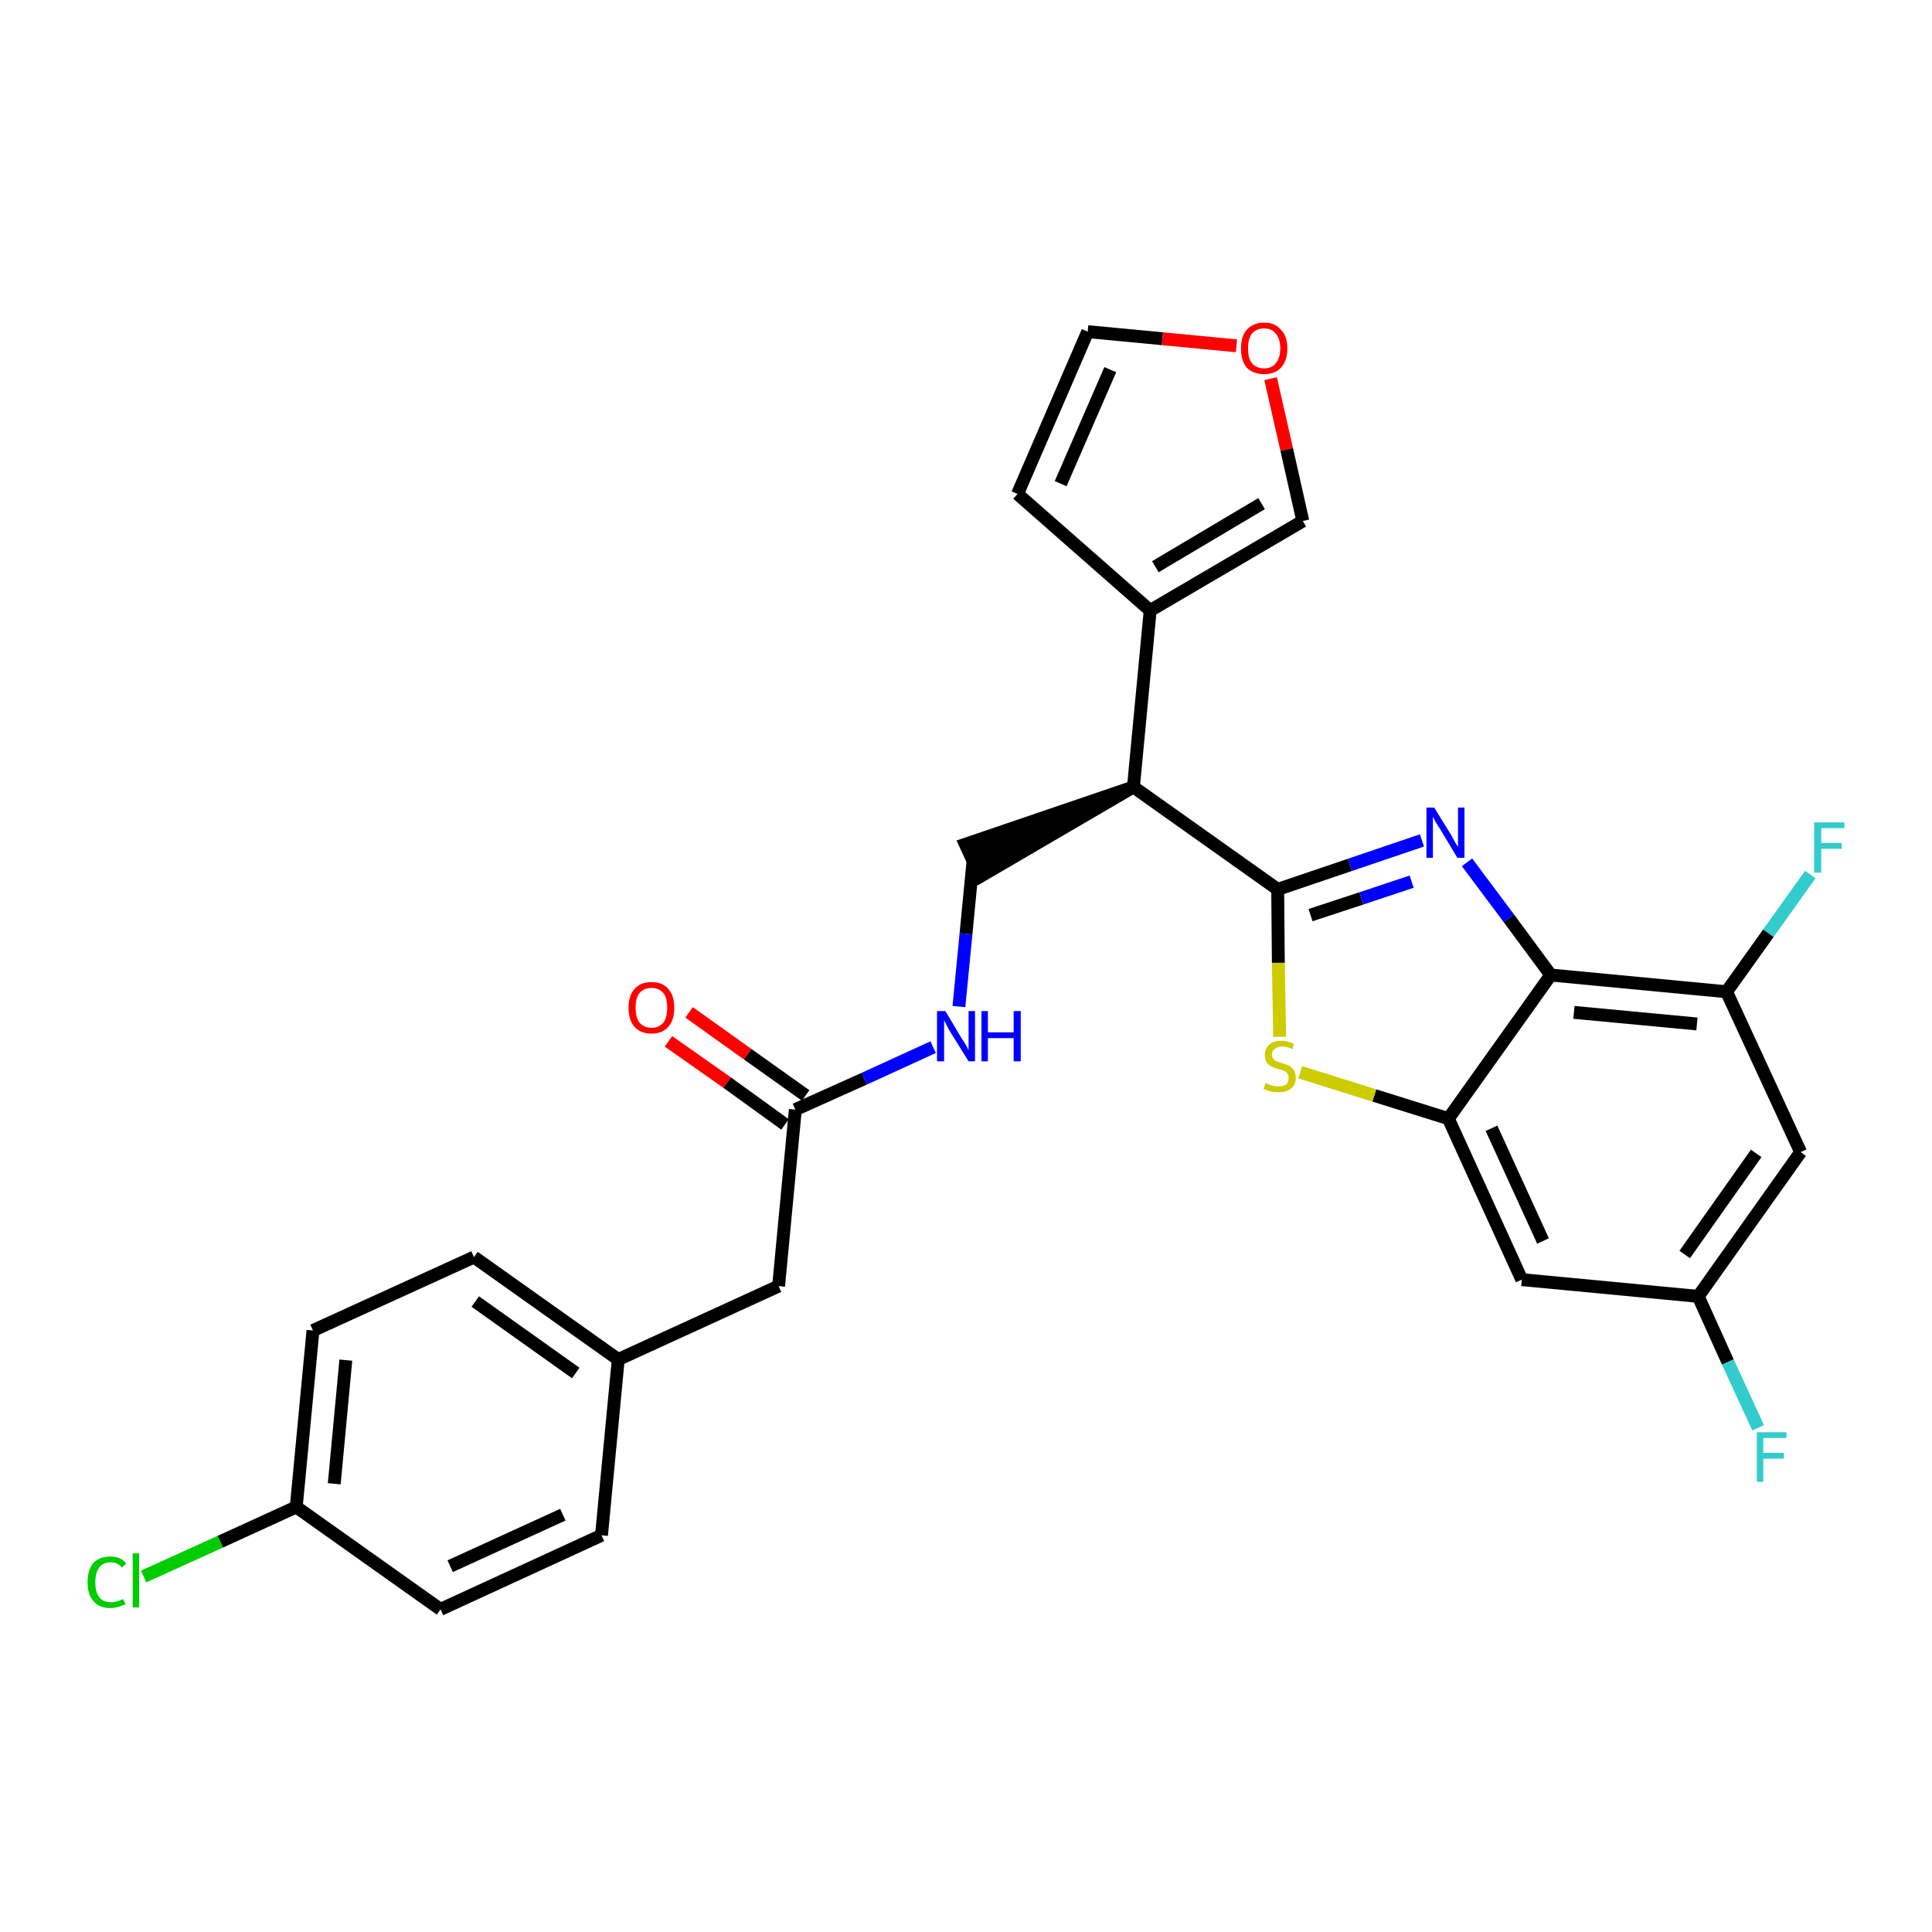 <?xml version='1.0' encoding='iso-8859-1'?>
<svg version='1.1' baseProfile='full'
              xmlns='http://www.w3.org/2000/svg'
                      xmlns:rdkit='http://www.rdkit.org/xml'
                      xmlns:xlink='http://www.w3.org/1999/xlink'
                  xml:space='preserve'
width='300px' height='300px' viewBox='0 0 300 300'>
<!-- END OF HEADER -->
<path class='bond-0 atom-0 atom-1' d='M 103.8,161.7 L 112.9,168.1' style='fill:none;fill-rule:evenodd;stroke:#FF0000;stroke-width:2.0px;stroke-linecap:butt;stroke-linejoin:miter;stroke-opacity:1' />
<path class='bond-0 atom-0 atom-1' d='M 112.9,168.1 L 121.9,174.6' style='fill:none;fill-rule:evenodd;stroke:#000000;stroke-width:2.0px;stroke-linecap:butt;stroke-linejoin:miter;stroke-opacity:1' />
<path class='bond-0 atom-0 atom-1' d='M 107.0,157.2 L 116.1,163.7' style='fill:none;fill-rule:evenodd;stroke:#FF0000;stroke-width:2.0px;stroke-linecap:butt;stroke-linejoin:miter;stroke-opacity:1' />
<path class='bond-0 atom-0 atom-1' d='M 116.1,163.7 L 125.1,170.1' style='fill:none;fill-rule:evenodd;stroke:#000000;stroke-width:2.0px;stroke-linecap:butt;stroke-linejoin:miter;stroke-opacity:1' />
<path class='bond-1 atom-1 atom-2' d='M 123.5,172.3 L 120.9,199.7' style='fill:none;fill-rule:evenodd;stroke:#000000;stroke-width:2.0px;stroke-linecap:butt;stroke-linejoin:miter;stroke-opacity:1' />
<path class='bond-9 atom-1 atom-10' d='M 123.5,172.3 L 134.2,167.5' style='fill:none;fill-rule:evenodd;stroke:#000000;stroke-width:2.0px;stroke-linecap:butt;stroke-linejoin:miter;stroke-opacity:1' />
<path class='bond-9 atom-1 atom-10' d='M 134.2,167.5 L 144.9,162.6' style='fill:none;fill-rule:evenodd;stroke:#0000FF;stroke-width:2.0px;stroke-linecap:butt;stroke-linejoin:miter;stroke-opacity:1' />
<path class='bond-2 atom-2 atom-3' d='M 120.9,199.7 L 96.0,211.1' style='fill:none;fill-rule:evenodd;stroke:#000000;stroke-width:2.0px;stroke-linecap:butt;stroke-linejoin:miter;stroke-opacity:1' />
<path class='bond-3 atom-3 atom-4' d='M 96.0,211.1 L 73.6,195.2' style='fill:none;fill-rule:evenodd;stroke:#000000;stroke-width:2.0px;stroke-linecap:butt;stroke-linejoin:miter;stroke-opacity:1' />
<path class='bond-3 atom-3 atom-4' d='M 89.4,213.2 L 73.8,202.1' style='fill:none;fill-rule:evenodd;stroke:#000000;stroke-width:2.0px;stroke-linecap:butt;stroke-linejoin:miter;stroke-opacity:1' />
<path class='bond-28 atom-9 atom-3' d='M 93.4,238.4 L 96.0,211.1' style='fill:none;fill-rule:evenodd;stroke:#000000;stroke-width:2.0px;stroke-linecap:butt;stroke-linejoin:miter;stroke-opacity:1' />
<path class='bond-4 atom-4 atom-5' d='M 73.6,195.2 L 48.6,206.6' style='fill:none;fill-rule:evenodd;stroke:#000000;stroke-width:2.0px;stroke-linecap:butt;stroke-linejoin:miter;stroke-opacity:1' />
<path class='bond-5 atom-5 atom-6' d='M 48.6,206.6 L 46.0,234.0' style='fill:none;fill-rule:evenodd;stroke:#000000;stroke-width:2.0px;stroke-linecap:butt;stroke-linejoin:miter;stroke-opacity:1' />
<path class='bond-5 atom-5 atom-6' d='M 53.7,211.2 L 51.9,230.4' style='fill:none;fill-rule:evenodd;stroke:#000000;stroke-width:2.0px;stroke-linecap:butt;stroke-linejoin:miter;stroke-opacity:1' />
<path class='bond-6 atom-6 atom-7' d='M 46.0,234.0 L 34.2,239.4' style='fill:none;fill-rule:evenodd;stroke:#000000;stroke-width:2.0px;stroke-linecap:butt;stroke-linejoin:miter;stroke-opacity:1' />
<path class='bond-6 atom-6 atom-7' d='M 34.2,239.4 L 22.3,244.8' style='fill:none;fill-rule:evenodd;stroke:#00CC00;stroke-width:2.0px;stroke-linecap:butt;stroke-linejoin:miter;stroke-opacity:1' />
<path class='bond-7 atom-6 atom-8' d='M 46.0,234.0 L 68.4,249.9' style='fill:none;fill-rule:evenodd;stroke:#000000;stroke-width:2.0px;stroke-linecap:butt;stroke-linejoin:miter;stroke-opacity:1' />
<path class='bond-8 atom-8 atom-9' d='M 68.4,249.9 L 93.4,238.4' style='fill:none;fill-rule:evenodd;stroke:#000000;stroke-width:2.0px;stroke-linecap:butt;stroke-linejoin:miter;stroke-opacity:1' />
<path class='bond-8 atom-8 atom-9' d='M 69.9,243.2 L 87.4,235.2' style='fill:none;fill-rule:evenodd;stroke:#000000;stroke-width:2.0px;stroke-linecap:butt;stroke-linejoin:miter;stroke-opacity:1' />
<path class='bond-10 atom-10 atom-11' d='M 148.9,156.3 L 150.0,145.0' style='fill:none;fill-rule:evenodd;stroke:#0000FF;stroke-width:2.0px;stroke-linecap:butt;stroke-linejoin:miter;stroke-opacity:1' />
<path class='bond-10 atom-10 atom-11' d='M 150.0,145.0 L 151.1,133.6' style='fill:none;fill-rule:evenodd;stroke:#000000;stroke-width:2.0px;stroke-linecap:butt;stroke-linejoin:miter;stroke-opacity:1' />
<path class='bond-11 atom-12 atom-11' d='M 176.0,122.2 L 149.9,131.1 L 152.2,136.1 Z' style='fill:#000000;fill-rule:evenodd;fill-opacity:1;stroke:#000000;stroke-width:2.0px;stroke-linecap:butt;stroke-linejoin:miter;stroke-opacity:1;' />
<path class='bond-12 atom-12 atom-13' d='M 176.0,122.2 L 178.6,94.8' style='fill:none;fill-rule:evenodd;stroke:#000000;stroke-width:2.0px;stroke-linecap:butt;stroke-linejoin:miter;stroke-opacity:1' />
<path class='bond-17 atom-12 atom-18' d='M 176.0,122.2 L 198.4,138.1' style='fill:none;fill-rule:evenodd;stroke:#000000;stroke-width:2.0px;stroke-linecap:butt;stroke-linejoin:miter;stroke-opacity:1' />
<path class='bond-13 atom-13 atom-14' d='M 178.6,94.8 L 158.0,76.7' style='fill:none;fill-rule:evenodd;stroke:#000000;stroke-width:2.0px;stroke-linecap:butt;stroke-linejoin:miter;stroke-opacity:1' />
<path class='bond-29 atom-17 atom-13' d='M 202.3,80.9 L 178.6,94.8' style='fill:none;fill-rule:evenodd;stroke:#000000;stroke-width:2.0px;stroke-linecap:butt;stroke-linejoin:miter;stroke-opacity:1' />
<path class='bond-29 atom-17 atom-13' d='M 195.9,78.2 L 179.4,88.0' style='fill:none;fill-rule:evenodd;stroke:#000000;stroke-width:2.0px;stroke-linecap:butt;stroke-linejoin:miter;stroke-opacity:1' />
<path class='bond-14 atom-14 atom-15' d='M 158.0,76.7 L 168.9,51.5' style='fill:none;fill-rule:evenodd;stroke:#000000;stroke-width:2.0px;stroke-linecap:butt;stroke-linejoin:miter;stroke-opacity:1' />
<path class='bond-14 atom-14 atom-15' d='M 164.7,75.1 L 172.4,57.4' style='fill:none;fill-rule:evenodd;stroke:#000000;stroke-width:2.0px;stroke-linecap:butt;stroke-linejoin:miter;stroke-opacity:1' />
<path class='bond-15 atom-15 atom-16' d='M 168.9,51.5 L 180.5,52.6' style='fill:none;fill-rule:evenodd;stroke:#000000;stroke-width:2.0px;stroke-linecap:butt;stroke-linejoin:miter;stroke-opacity:1' />
<path class='bond-15 atom-15 atom-16' d='M 180.5,52.6 L 192.0,53.7' style='fill:none;fill-rule:evenodd;stroke:#FF0000;stroke-width:2.0px;stroke-linecap:butt;stroke-linejoin:miter;stroke-opacity:1' />
<path class='bond-16 atom-16 atom-17' d='M 197.3,58.8 L 199.8,69.8' style='fill:none;fill-rule:evenodd;stroke:#FF0000;stroke-width:2.0px;stroke-linecap:butt;stroke-linejoin:miter;stroke-opacity:1' />
<path class='bond-16 atom-16 atom-17' d='M 199.8,69.8 L 202.3,80.9' style='fill:none;fill-rule:evenodd;stroke:#000000;stroke-width:2.0px;stroke-linecap:butt;stroke-linejoin:miter;stroke-opacity:1' />
<path class='bond-18 atom-18 atom-19' d='M 198.4,138.1 L 209.6,134.3' style='fill:none;fill-rule:evenodd;stroke:#000000;stroke-width:2.0px;stroke-linecap:butt;stroke-linejoin:miter;stroke-opacity:1' />
<path class='bond-18 atom-18 atom-19' d='M 209.6,134.3 L 220.8,130.5' style='fill:none;fill-rule:evenodd;stroke:#0000FF;stroke-width:2.0px;stroke-linecap:butt;stroke-linejoin:miter;stroke-opacity:1' />
<path class='bond-18 atom-18 atom-19' d='M 203.5,142.1 L 211.4,139.5' style='fill:none;fill-rule:evenodd;stroke:#000000;stroke-width:2.0px;stroke-linecap:butt;stroke-linejoin:miter;stroke-opacity:1' />
<path class='bond-18 atom-18 atom-19' d='M 211.4,139.5 L 219.2,136.9' style='fill:none;fill-rule:evenodd;stroke:#0000FF;stroke-width:2.0px;stroke-linecap:butt;stroke-linejoin:miter;stroke-opacity:1' />
<path class='bond-30 atom-28 atom-18' d='M 198.7,161.0 L 198.5,149.5' style='fill:none;fill-rule:evenodd;stroke:#CCCC00;stroke-width:2.0px;stroke-linecap:butt;stroke-linejoin:miter;stroke-opacity:1' />
<path class='bond-30 atom-28 atom-18' d='M 198.5,149.5 L 198.4,138.1' style='fill:none;fill-rule:evenodd;stroke:#000000;stroke-width:2.0px;stroke-linecap:butt;stroke-linejoin:miter;stroke-opacity:1' />
<path class='bond-19 atom-19 atom-20' d='M 227.8,133.9 L 234.3,142.6' style='fill:none;fill-rule:evenodd;stroke:#0000FF;stroke-width:2.0px;stroke-linecap:butt;stroke-linejoin:miter;stroke-opacity:1' />
<path class='bond-19 atom-19 atom-20' d='M 234.3,142.6 L 240.8,151.4' style='fill:none;fill-rule:evenodd;stroke:#000000;stroke-width:2.0px;stroke-linecap:butt;stroke-linejoin:miter;stroke-opacity:1' />
<path class='bond-20 atom-20 atom-21' d='M 240.8,151.4 L 268.1,154.0' style='fill:none;fill-rule:evenodd;stroke:#000000;stroke-width:2.0px;stroke-linecap:butt;stroke-linejoin:miter;stroke-opacity:1' />
<path class='bond-20 atom-20 atom-21' d='M 244.4,157.2 L 263.5,159.0' style='fill:none;fill-rule:evenodd;stroke:#000000;stroke-width:2.0px;stroke-linecap:butt;stroke-linejoin:miter;stroke-opacity:1' />
<path class='bond-31 atom-27 atom-20' d='M 224.9,173.7 L 240.8,151.4' style='fill:none;fill-rule:evenodd;stroke:#000000;stroke-width:2.0px;stroke-linecap:butt;stroke-linejoin:miter;stroke-opacity:1' />
<path class='bond-21 atom-21 atom-22' d='M 268.1,154.0 L 274.6,144.9' style='fill:none;fill-rule:evenodd;stroke:#000000;stroke-width:2.0px;stroke-linecap:butt;stroke-linejoin:miter;stroke-opacity:1' />
<path class='bond-21 atom-21 atom-22' d='M 274.6,144.9 L 281.1,135.8' style='fill:none;fill-rule:evenodd;stroke:#33CCCC;stroke-width:2.0px;stroke-linecap:butt;stroke-linejoin:miter;stroke-opacity:1' />
<path class='bond-22 atom-21 atom-23' d='M 268.1,154.0 L 279.6,178.9' style='fill:none;fill-rule:evenodd;stroke:#000000;stroke-width:2.0px;stroke-linecap:butt;stroke-linejoin:miter;stroke-opacity:1' />
<path class='bond-23 atom-23 atom-24' d='M 279.6,178.9 L 263.7,201.3' style='fill:none;fill-rule:evenodd;stroke:#000000;stroke-width:2.0px;stroke-linecap:butt;stroke-linejoin:miter;stroke-opacity:1' />
<path class='bond-23 atom-23 atom-24' d='M 272.7,179.1 L 261.6,194.8' style='fill:none;fill-rule:evenodd;stroke:#000000;stroke-width:2.0px;stroke-linecap:butt;stroke-linejoin:miter;stroke-opacity:1' />
<path class='bond-24 atom-24 atom-25' d='M 263.7,201.3 L 268.3,211.5' style='fill:none;fill-rule:evenodd;stroke:#000000;stroke-width:2.0px;stroke-linecap:butt;stroke-linejoin:miter;stroke-opacity:1' />
<path class='bond-24 atom-24 atom-25' d='M 268.3,211.5 L 273.0,221.7' style='fill:none;fill-rule:evenodd;stroke:#33CCCC;stroke-width:2.0px;stroke-linecap:butt;stroke-linejoin:miter;stroke-opacity:1' />
<path class='bond-25 atom-24 atom-26' d='M 263.7,201.3 L 236.3,198.7' style='fill:none;fill-rule:evenodd;stroke:#000000;stroke-width:2.0px;stroke-linecap:butt;stroke-linejoin:miter;stroke-opacity:1' />
<path class='bond-26 atom-26 atom-27' d='M 236.3,198.7 L 224.9,173.7' style='fill:none;fill-rule:evenodd;stroke:#000000;stroke-width:2.0px;stroke-linecap:butt;stroke-linejoin:miter;stroke-opacity:1' />
<path class='bond-26 atom-26 atom-27' d='M 239.6,192.7 L 231.6,175.2' style='fill:none;fill-rule:evenodd;stroke:#000000;stroke-width:2.0px;stroke-linecap:butt;stroke-linejoin:miter;stroke-opacity:1' />
<path class='bond-27 atom-27 atom-28' d='M 224.9,173.7 L 213.4,170.1' style='fill:none;fill-rule:evenodd;stroke:#000000;stroke-width:2.0px;stroke-linecap:butt;stroke-linejoin:miter;stroke-opacity:1' />
<path class='bond-27 atom-27 atom-28' d='M 213.4,170.1 L 201.9,166.5' style='fill:none;fill-rule:evenodd;stroke:#CCCC00;stroke-width:2.0px;stroke-linecap:butt;stroke-linejoin:miter;stroke-opacity:1' />
<path  class='atom-0' d='M 97.6 156.5
Q 97.6 154.6, 98.5 153.6
Q 99.4 152.5, 101.2 152.5
Q 102.9 152.5, 103.8 153.6
Q 104.7 154.6, 104.7 156.5
Q 104.7 158.4, 103.8 159.4
Q 102.9 160.5, 101.2 160.5
Q 99.4 160.5, 98.5 159.4
Q 97.6 158.4, 97.6 156.5
M 101.2 159.6
Q 102.3 159.6, 103.0 158.8
Q 103.6 158.0, 103.6 156.5
Q 103.6 154.9, 103.0 154.2
Q 102.3 153.4, 101.2 153.4
Q 100.0 153.4, 99.3 154.2
Q 98.7 154.9, 98.7 156.5
Q 98.7 158.0, 99.3 158.8
Q 100.0 159.6, 101.2 159.6
' fill='#FF0000'/>
<path  class='atom-7' d='M 13.6 245.7
Q 13.6 243.7, 14.5 242.7
Q 15.4 241.7, 17.2 241.7
Q 18.8 241.7, 19.6 242.8
L 18.9 243.4
Q 18.3 242.6, 17.2 242.6
Q 16.0 242.6, 15.4 243.4
Q 14.8 244.2, 14.8 245.7
Q 14.8 247.2, 15.4 248.0
Q 16.0 248.8, 17.3 248.8
Q 18.1 248.8, 19.1 248.3
L 19.5 249.1
Q 19.1 249.3, 18.4 249.5
Q 17.8 249.7, 17.1 249.7
Q 15.4 249.7, 14.5 248.6
Q 13.6 247.6, 13.6 245.7
' fill='#00CC00'/>
<path  class='atom-7' d='M 20.6 241.2
L 21.6 241.2
L 21.6 249.6
L 20.6 249.6
L 20.6 241.2
' fill='#00CC00'/>
<path  class='atom-10' d='M 146.8 157.0
L 149.3 161.2
Q 149.6 161.6, 150.0 162.3
Q 150.4 163.0, 150.4 163.1
L 150.4 157.0
L 151.4 157.0
L 151.4 164.8
L 150.4 164.8
L 147.6 160.3
Q 147.3 159.8, 147.0 159.2
Q 146.7 158.6, 146.6 158.4
L 146.6 164.8
L 145.5 164.8
L 145.5 157.0
L 146.8 157.0
' fill='#0000FF'/>
<path  class='atom-10' d='M 152.4 157.0
L 153.4 157.0
L 153.4 160.3
L 157.4 160.3
L 157.4 157.0
L 158.5 157.0
L 158.5 164.8
L 157.4 164.8
L 157.4 161.2
L 153.4 161.2
L 153.4 164.8
L 152.4 164.8
L 152.4 157.0
' fill='#0000FF'/>
<path  class='atom-16' d='M 192.7 54.1
Q 192.7 52.2, 193.6 51.2
Q 194.6 50.1, 196.3 50.1
Q 198.0 50.1, 198.9 51.2
Q 199.9 52.2, 199.9 54.1
Q 199.9 56.0, 198.9 57.1
Q 198.0 58.1, 196.3 58.1
Q 194.6 58.1, 193.6 57.1
Q 192.7 56.0, 192.7 54.1
M 196.3 57.2
Q 197.5 57.2, 198.1 56.4
Q 198.8 55.6, 198.8 54.1
Q 198.8 52.6, 198.1 51.8
Q 197.5 51.0, 196.3 51.0
Q 195.1 51.0, 194.4 51.8
Q 193.8 52.6, 193.8 54.1
Q 193.8 55.7, 194.4 56.4
Q 195.1 57.2, 196.3 57.2
' fill='#FF0000'/>
<path  class='atom-19' d='M 222.7 125.4
L 225.3 129.6
Q 225.5 130.0, 225.9 130.7
Q 226.3 131.4, 226.4 131.5
L 226.4 125.4
L 227.4 125.4
L 227.4 133.2
L 226.3 133.2
L 223.6 128.7
Q 223.3 128.2, 222.9 127.6
Q 222.6 127.0, 222.5 126.8
L 222.5 133.2
L 221.5 133.2
L 221.5 125.4
L 222.7 125.4
' fill='#0000FF'/>
<path  class='atom-22' d='M 281.7 127.7
L 286.4 127.7
L 286.4 128.6
L 282.8 128.6
L 282.8 130.9
L 286.0 130.9
L 286.0 131.8
L 282.8 131.8
L 282.8 135.5
L 281.7 135.5
L 281.7 127.7
' fill='#33CCCC'/>
<path  class='atom-25' d='M 272.8 222.4
L 277.4 222.4
L 277.4 223.3
L 273.8 223.3
L 273.8 225.6
L 277.0 225.6
L 277.0 226.5
L 273.8 226.5
L 273.8 230.1
L 272.8 230.1
L 272.8 222.4
' fill='#33CCCC'/>
<path  class='atom-28' d='M 196.5 168.2
Q 196.6 168.2, 197.0 168.4
Q 197.3 168.5, 197.7 168.6
Q 198.1 168.7, 198.5 168.7
Q 199.3 168.7, 199.7 168.4
Q 200.1 168.0, 200.1 167.4
Q 200.1 167.0, 199.9 166.7
Q 199.7 166.4, 199.4 166.3
Q 199.0 166.1, 198.5 166.0
Q 197.8 165.8, 197.4 165.6
Q 197.0 165.4, 196.7 165.0
Q 196.4 164.5, 196.4 163.8
Q 196.4 162.9, 197.0 162.3
Q 197.7 161.6, 199.0 161.6
Q 199.9 161.6, 200.9 162.1
L 200.7 162.9
Q 199.8 162.5, 199.1 162.5
Q 198.3 162.5, 197.9 162.9
Q 197.5 163.2, 197.5 163.7
Q 197.5 164.1, 197.7 164.4
Q 197.9 164.6, 198.2 164.8
Q 198.5 164.9, 199.1 165.1
Q 199.8 165.3, 200.2 165.5
Q 200.6 165.7, 200.9 166.2
Q 201.2 166.6, 201.2 167.4
Q 201.2 168.5, 200.5 169.0
Q 199.8 169.6, 198.6 169.6
Q 197.9 169.6, 197.3 169.5
Q 196.8 169.3, 196.2 169.1
L 196.5 168.2
' fill='#CCCC00'/>
</svg>
